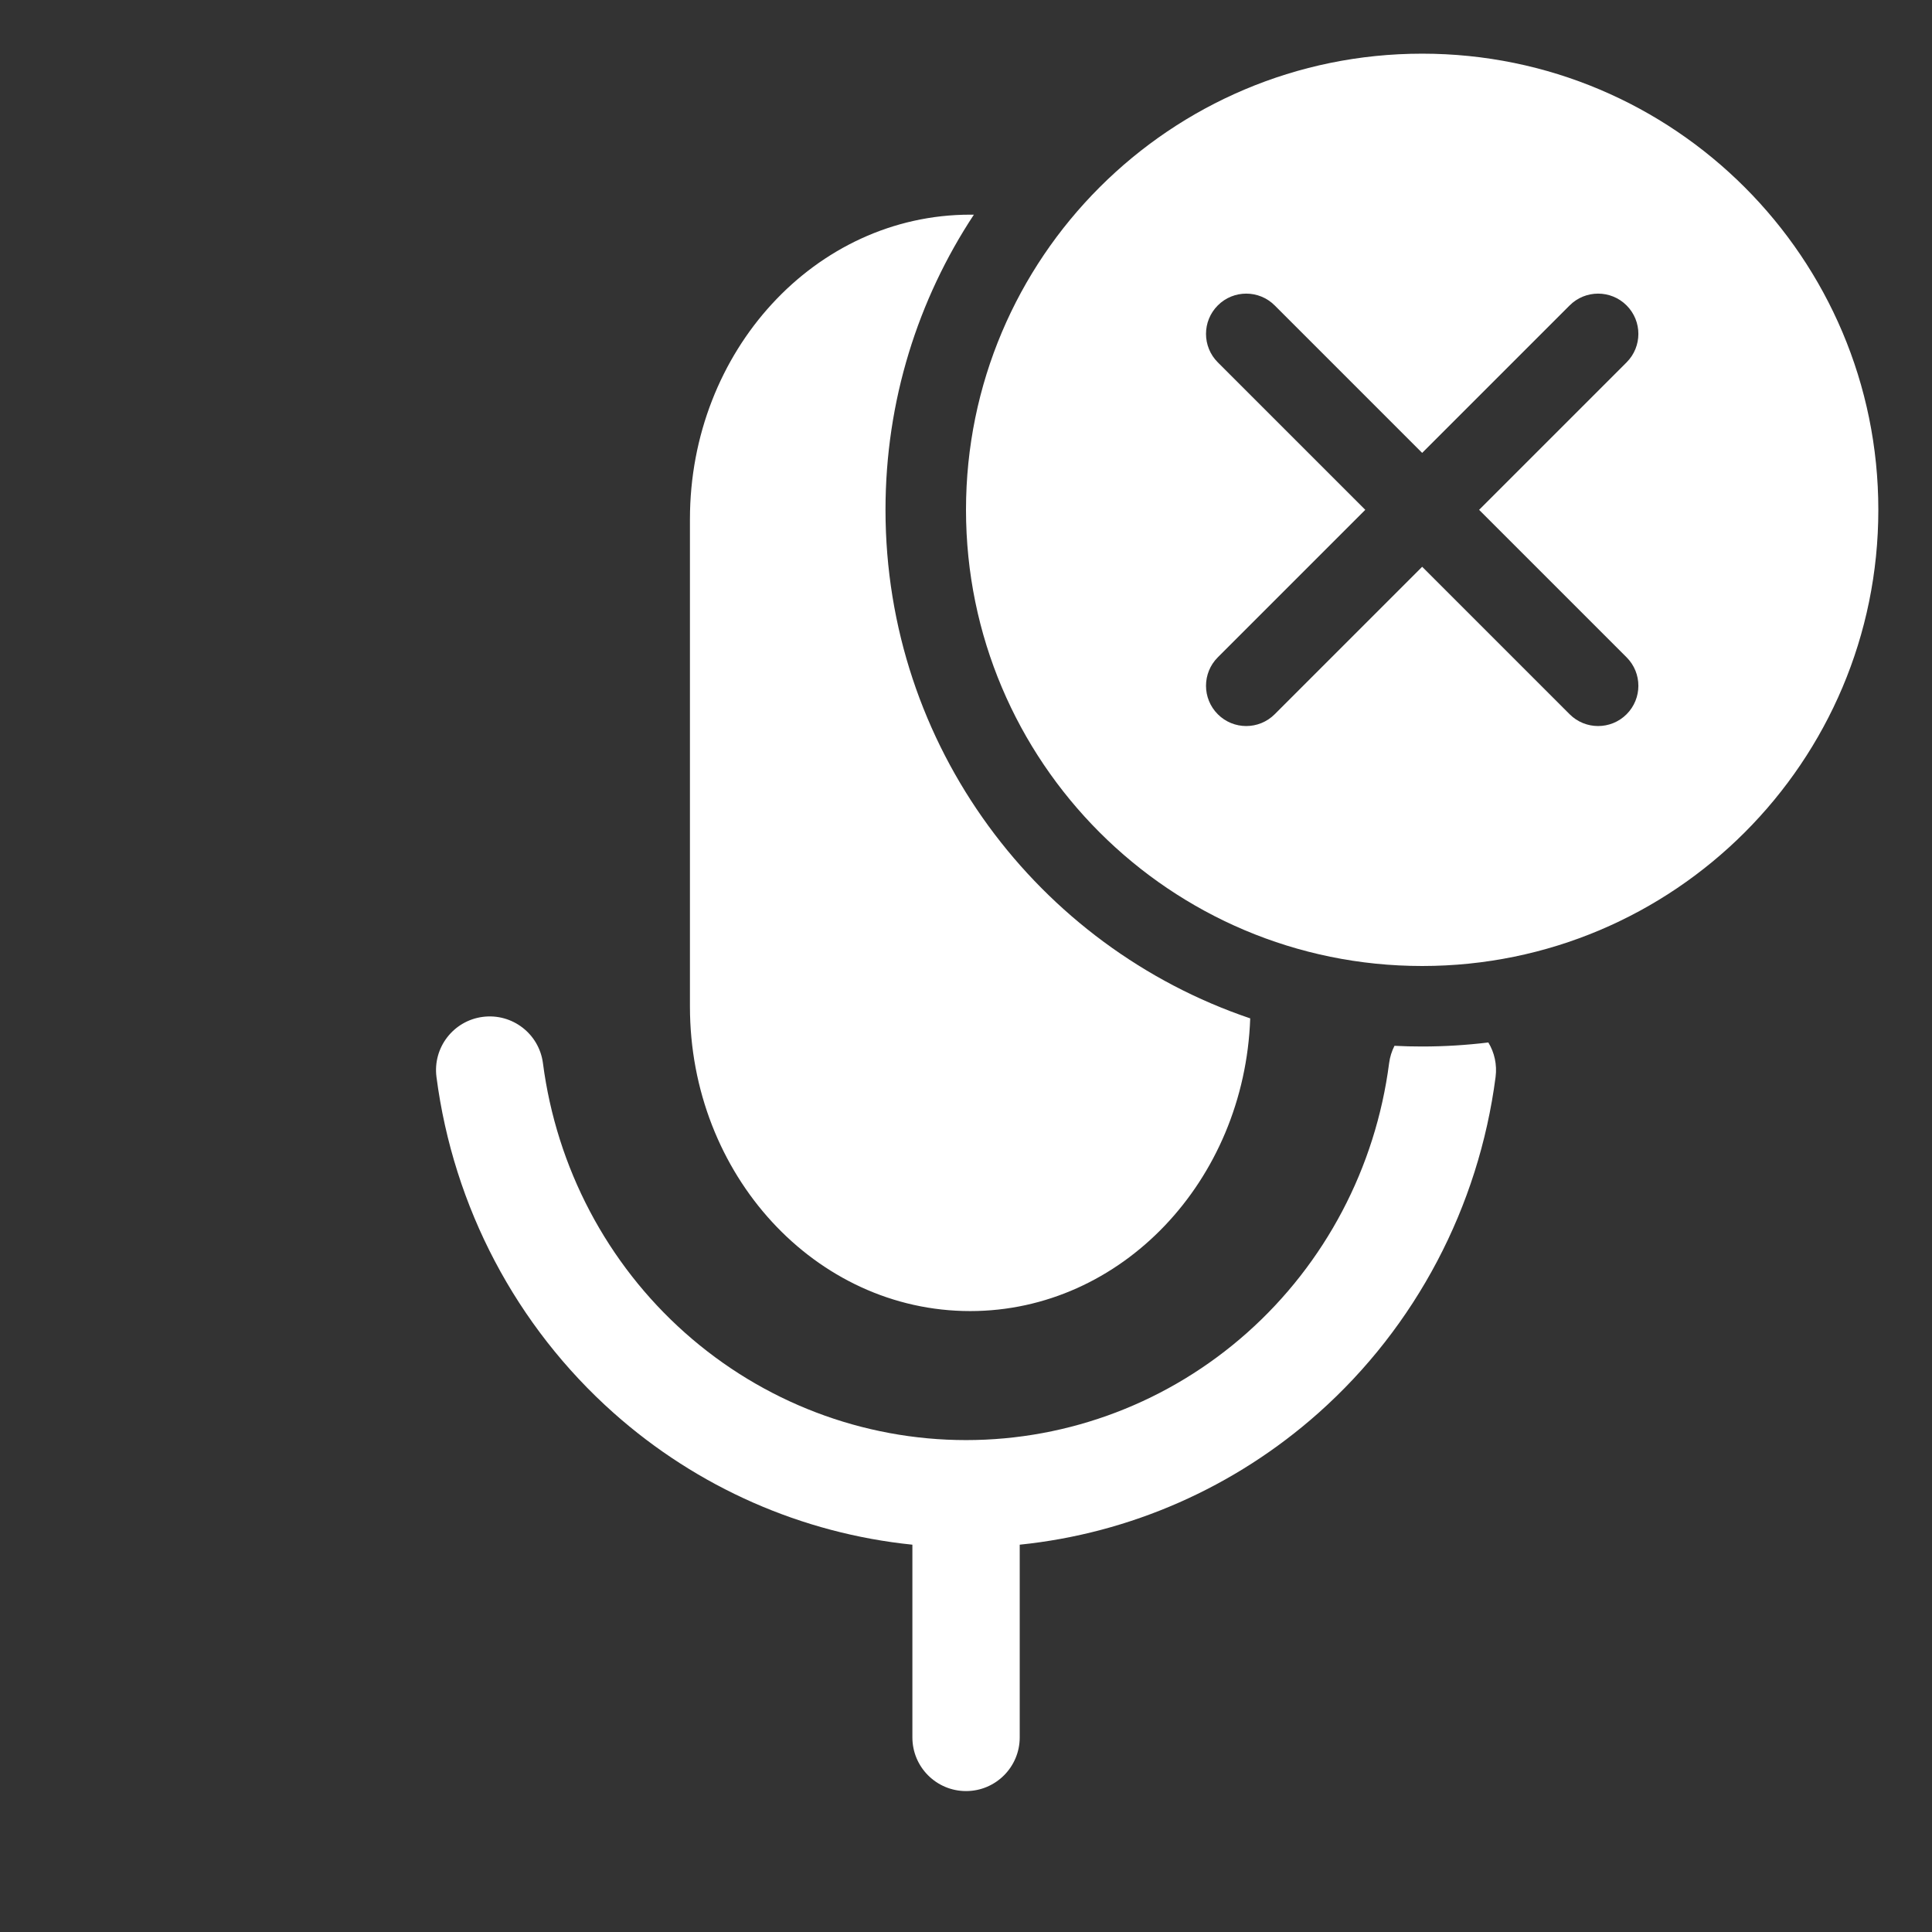 <svg width="36" height="36" viewBox="0 0 36 36" fill="none" xmlns="http://www.w3.org/2000/svg">
<rect x="0" y="0" width="36" height="36" fill="#333333" stroke="none"/>
<path fill-rule="evenodd" clip-rule="evenodd" d="M18.147 4C18.124 4 18.101 4 18.078 4C15.194 4 12.856 6.541 12.856 9.675V18.755C12.856 21.889 15.194 24.43 18.078 24.43C20.894 24.43 23.189 22.007 23.296 18.976C19.345 17.64 16.5 13.902 16.5 9.5C16.5 7.468 17.106 5.578 18.147 4ZM25.984 19.487C25.934 19.586 25.899 19.695 25.884 19.811C25.632 21.758 24.69 23.543 23.238 24.834C21.787 26.124 19.926 26.834 18.001 26.834C16.076 26.834 14.214 26.124 12.763 24.834C11.311 23.543 10.37 21.758 10.117 19.811C10.046 19.263 9.544 18.877 8.996 18.948C8.449 19.019 8.062 19.52 8.133 20.068C8.448 22.489 9.619 24.714 11.434 26.328C12.996 27.718 14.945 28.573 17.001 28.783V32.374C17.001 32.926 17.448 33.374 18.001 33.374C18.553 33.374 19.001 32.926 19.001 32.374V28.783C21.056 28.573 23.005 27.718 24.568 26.328C26.382 24.714 27.553 22.489 27.868 20.068C27.898 19.836 27.846 19.611 27.733 19.425C27.329 19.474 26.918 19.5 26.5 19.5C26.327 19.5 26.155 19.496 25.984 19.487Z" fill="white"/>
<path fill-rule="evenodd" clip-rule="evenodd" d="M26.5 18C31.195 18 35 14.194 35 9.5C35 4.806 31.195 1 26.5 1C21.806 1 18 4.806 18 9.5C18 14.194 21.806 18 26.5 18ZM23.752 5.691C23.459 5.398 22.984 5.398 22.692 5.691C22.399 5.984 22.399 6.459 22.692 6.752L25.44 9.5L22.692 12.248C22.399 12.541 22.399 13.016 22.692 13.309C22.984 13.602 23.459 13.602 23.752 13.309L26.5 10.561L29.248 13.309C29.541 13.602 30.016 13.602 30.309 13.309C30.602 13.016 30.602 12.541 30.309 12.248L27.561 9.5L30.309 6.752C30.602 6.459 30.602 5.984 30.309 5.691C30.016 5.398 29.541 5.398 29.248 5.691L26.5 8.439L23.752 5.691Z" fill="white"/>
</svg>
